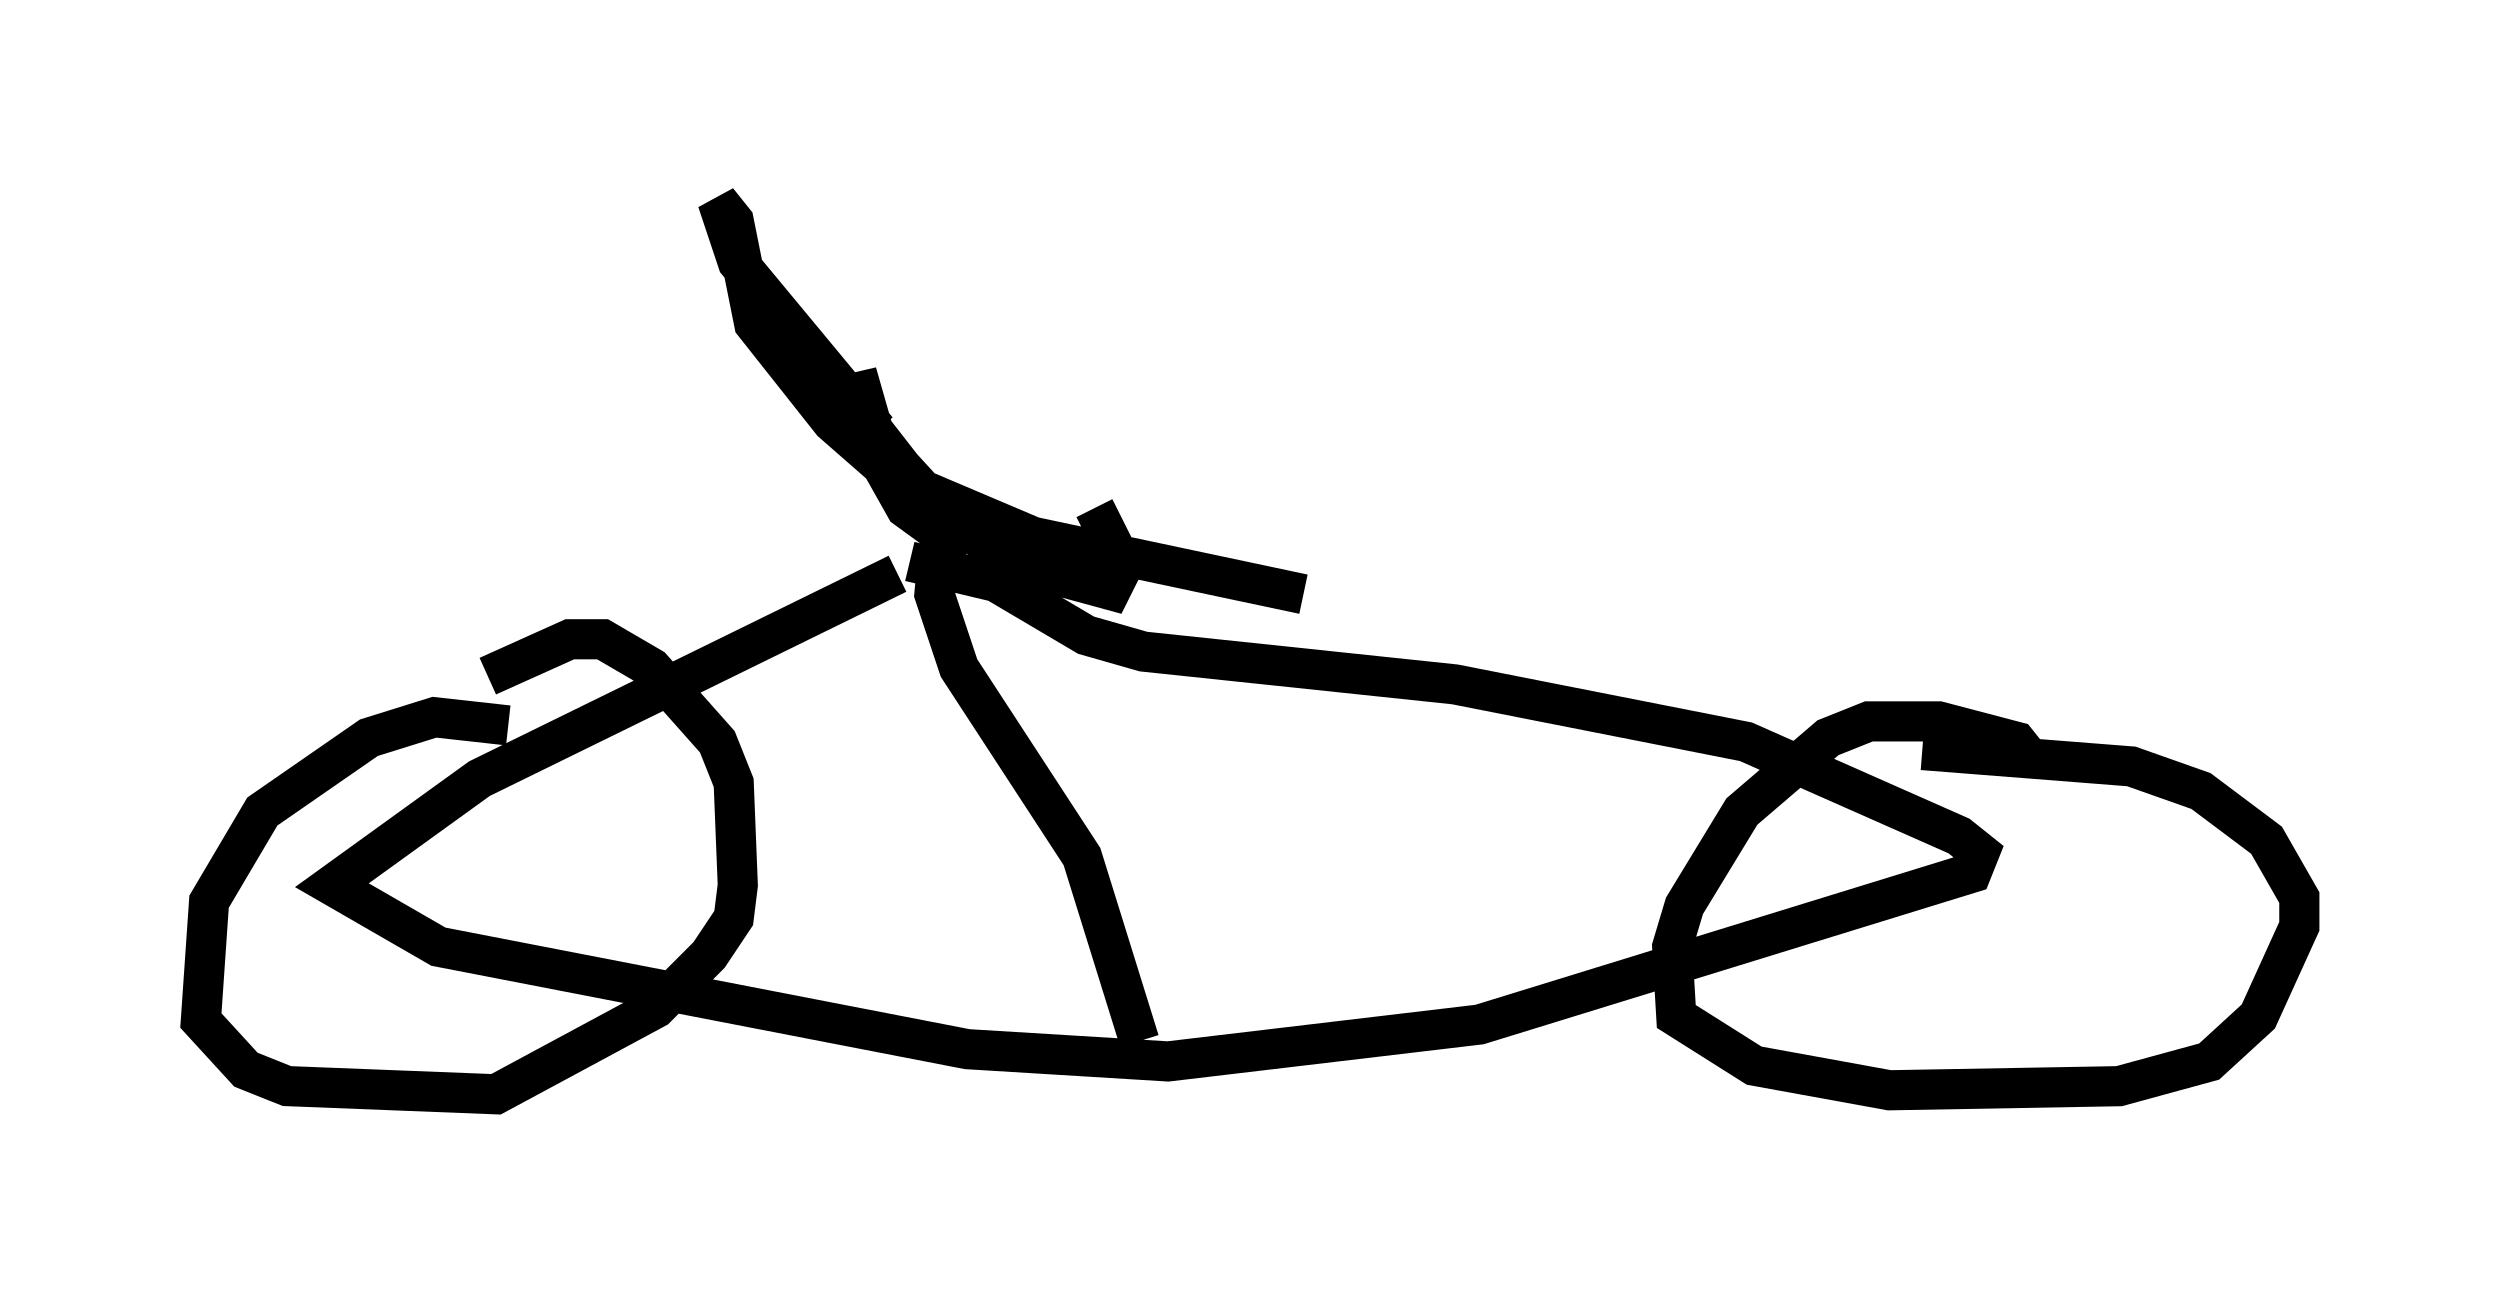<?xml version="1.0" encoding="utf-8" ?>
<svg baseProfile="full" height="32.254" version="1.1" width="62.267" xmlns="http://www.w3.org/2000/svg" xmlns:ev="http://www.w3.org/2001/xml-events" xmlns:xlink="http://www.w3.org/1999/xlink"><defs /><rect fill="white" height="32.254" width="62.267" x="0" y="0" /><path d="M23.681, 13.269 m-1.327, 1.021 l-10.413, 5.104 -3.675, 2.654 l2.654, 1.531 13.169, 2.552 l5.002, 0.306 7.758, -0.919 l12.25, -3.777 0.204, -0.51 l-0.51, -0.408 -5.308, -2.348 l-7.248, -1.429 -7.758, -0.817 l-1.429, -0.408 -2.246, -1.327 l-2.144, -0.51 m0.715, -0.306 l-0.102, 1.123 0.613, 1.838 l3.063, 4.696 1.429, 4.594 m22.254, -6.942 l-0.408, -0.51 -1.94, -0.51 l-1.735, 0.0 -1.021, 0.408 l-2.144, 1.838 -1.429, 2.348 l-0.306, 1.021 0.102, 1.735 l1.94, 1.225 3.369, 0.613 l5.717, -0.102 2.246, -0.613 l1.225, -1.123 1.021, -2.246 l0.0, -0.715 -0.817, -1.429 l-1.633, -1.225 -1.735, -0.613 l-5.206, -0.408 m-35.219, -0.613 l-1.838, -0.204 -1.633, 0.51 l-2.654, 1.838 -1.327, 2.246 l-0.204, 2.96 1.123, 1.225 l1.021, 0.408 5.206, 0.204 l3.981, -2.144 1.327, -1.327 l0.613, -0.919 0.102, -0.817 l-0.102, -2.552 -0.408, -1.021 l-1.633, -1.838 -1.225, -0.715 l-0.817, 0.0 -2.042, 0.919 m12.046, -3.879 l-0.51, 0.51 -1.123, -0.817 l-0.919, -1.633 -0.306, -1.735 l0.408, 1.429 0.715, 0.919 l1.123, 1.225 1.838, 1.225 l2.246, 0.613 0.306, -0.613 l-0.715, -1.429 m-5.41, -1.94 l-3.471, -4.185 -0.51, -1.531 l0.408, 0.51 0.51, 2.552 l1.94, 2.45 1.633, 1.429 l3.369, 1.429 6.738, 1.429 " fill="none" stroke="black" stroke-width="1" /></svg>